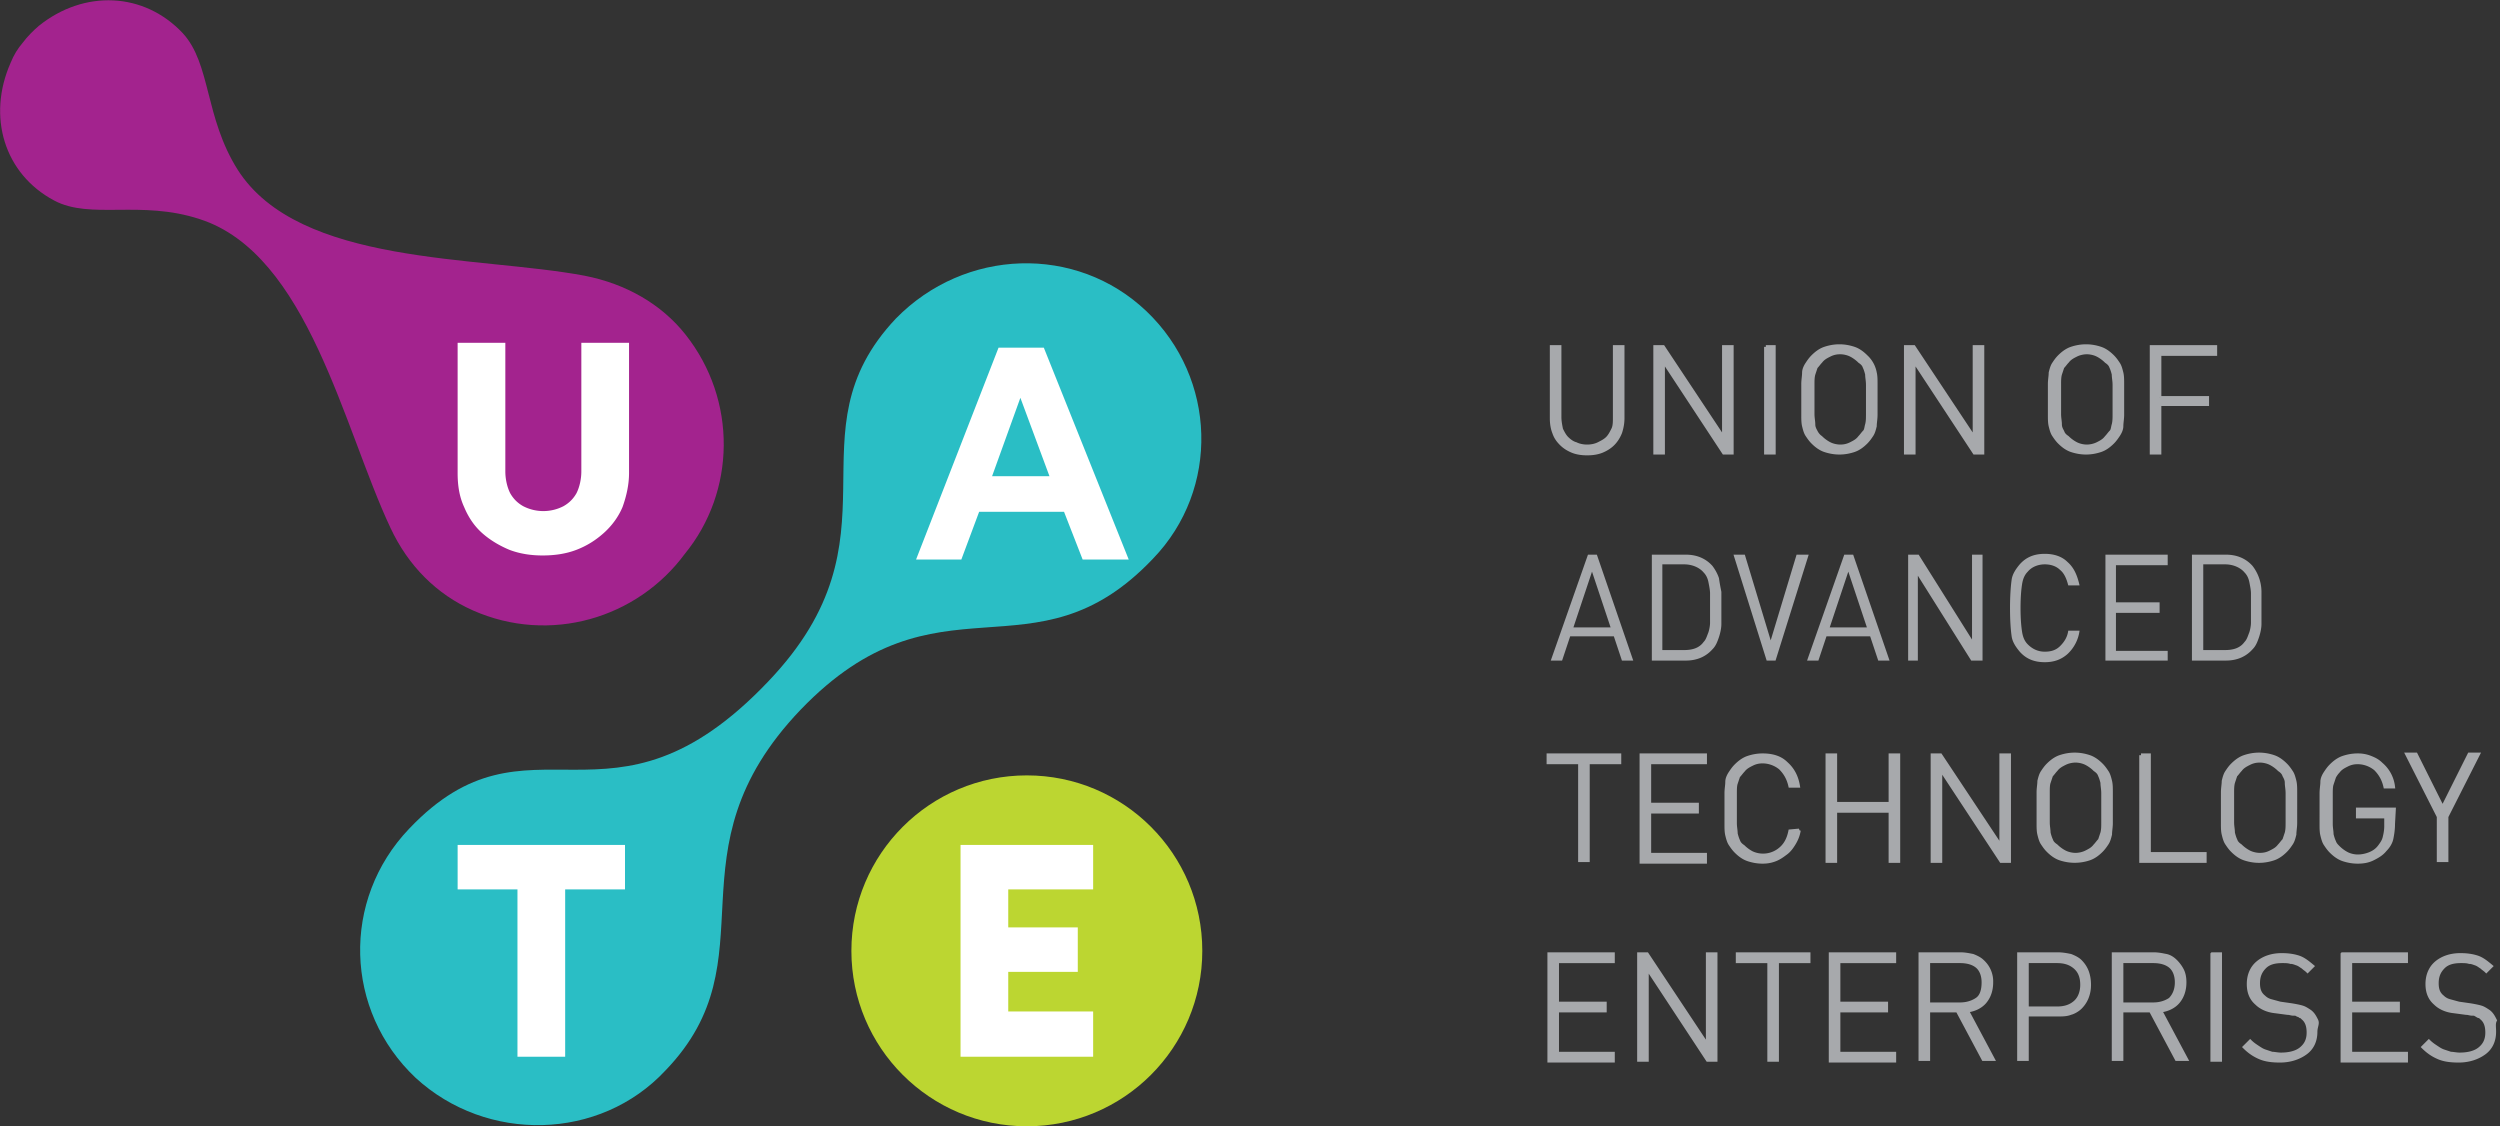 <svg id="Layer_1" xmlns="http://www.w3.org/2000/svg" viewBox="0 0 309.2 139.3"><rect x="0" y="0" width="309.2" height="139.3" fill="#333333" stroke="none"/><style>.st0{fill:#a3238e}.st1{fill:#a7a9ac;stroke:#a7a9ac;stroke-width:.433;stroke-miterlimit:2.613}.st3{fill:#2abec5}.st5{fill:#fff}</style><path class="st0" d="M6.7 24.8c-6.2-3.3-8.3-10.4-5.4-17 .4-1 .9-1.8 1.5-2.5.6-.8 1.3-1.5 2-2.1 5.6-4.5 13-4.2 17.8.9 3.5 3.8 2.7 10.4 6.8 16.9C37 32.9 59 31.6 72.3 34.1c5.1 1 9.5 3.5 12.5 7.3 6.4 8.1 6.2 19.4-.1 27.1-5.9 8-16.7 11.2-26.2 7-4.5-2-8-5.5-10.2-10.2C42.5 53 38.1 31.4 24.7 27.1c-7.3-2.4-13.5.1-18-2.3z"/><path class="st1" d="M191.6 118h7.9v.9h-6.9v5.2h5.9v.9h-5.9v5.3h6.9v.9h-7.9V118zm12.1 1.7v11.4h-1V118h1l7.5 11.3V118h1v13.1h-1l-7.5-11.4zm16.1 11.4h-1v-12.2h-3.9v-.9h8.8v.9h-3.9v12.2zm6.6-13.1h7.9v.9h-6.9v5.2h5.9v.9h-5.9v5.3h6.9v.9h-7.9V118zm15.7 7h-3.6v6h-1v-13h5c.5 0 1 .1 1.5.2.5.2.9.4 1.2.7a3.34 3.34 0 0 1 1.1 2.6c0 1-.3 1.8-.8 2.4s-1.3 1-2.2 1.1l3.2 6h-1.2l-3.2-6zm3.2-3.5c0-.9-.3-1.6-.8-2s-1.2-.6-2.1-.6h-3.9v5.3h3.9c.8 0 1.5-.2 2.1-.6s.8-1.2.8-2.1zm13.1.3c0 .6-.1 1.1-.3 1.6-.2.5-.5.9-.8 1.2s-.8.6-1.2.7c-.5.2-1 .2-1.6.2h-3.8v5.5h-1v-13h4.8c.6 0 1.1.1 1.6.2.5.2.9.4 1.2.7s.6.7.8 1.2c.2.5.3 1.1.3 1.7zm-.9 0c0-1-.3-1.7-.9-2.2s-1.3-.7-2.2-.7h-3.7v5.8h3.7c.9 0 1.6-.2 2.2-.7.6-.5.9-1.3.9-2.2zm8.5 3.2h-3.6v6h-1v-13h5c.5 0 1 .1 1.5.2s.9.4 1.2.7.6.7.8 1.1c.2.4.3.9.3 1.5 0 1-.3 1.8-.8 2.4s-1.3 1-2.2 1.1l3.2 6h-1.2l-3.2-6zm3.2-3.5c0-.9-.3-1.6-.8-2s-1.2-.6-2.1-.6h-3.9v5.3h3.9c.8 0 1.5-.2 2.1-.6.5-.5.8-1.2.8-2.1zm4.4-3.5h1v13.1h-1V118zm12.8 9.6c0 1.1-.4 2-1.2 2.6-.8.6-1.9 1-3.2 1-1 0-1.8-.1-2.5-.4-.7-.3-1.3-.7-1.9-1.3l.7-.7c.3.3.6.5.9.7s.6.4.9.5l.9.3c.3 0 .7.1 1.1.1 1 0 1.9-.2 2.5-.7s.9-1.1.9-2c0-.8-.2-1.4-.7-1.8-.1-.1-.2-.2-.3-.2-.1-.1-.2-.1-.4-.2-.1-.1-.3-.1-.5-.1s-.4-.1-.7-.1l-1.5-.2c-1-.1-1.8-.5-2.3-1-.7-.6-1-1.4-1-2.4 0-1.1.4-2 1.1-2.6s1.7-1 3-1c.8 0 1.5.1 2.1.3.6.2 1.1.6 1.7 1.1l-.6.6c-.2-.2-.4-.3-.6-.5-.2-.1-.4-.3-.7-.4-.3-.1-.5-.2-.8-.2-.3-.1-.7-.1-1-.1-1 0-1.7.2-2.2.7s-.8 1.1-.8 2c0 .8.2 1.3.7 1.7.2.2.5.4.9.5l1.1.3 1.4.2c.6.1 1.1.2 1.4.3.3.1.6.3.9.5.4.3.6.7.8 1.1s-.1.8-.1 1.4zm3.3-9.6h7.9v.9h-6.9v5.2h5.9v.9h-5.9v5.3h6.9v.9h-7.9V118zm18.8 9.6c0 1.1-.4 2-1.2 2.6-.8.6-1.9 1-3.2 1-1 0-1.8-.1-2.5-.4-.7-.3-1.3-.7-1.9-1.3l.7-.7c.3.3.6.5.9.7s.6.4.9.5l.9.3c.3 0 .7.1 1.1.1 1 0 1.9-.2 2.5-.7s.9-1.1.9-2c0-.8-.2-1.4-.7-1.8-.1-.1-.2-.2-.3-.2s-.2-.1-.4-.2c-.1-.1-.3-.1-.5-.1s-.4-.1-.7-.1l-1.5-.2c-1-.1-1.8-.5-2.3-1-.7-.6-1-1.4-1-2.4 0-1.1.4-2 1.1-2.6s1.7-1 3-1c.8 0 1.5.1 2.1.3.6.2 1.1.6 1.7 1.1l-.6.6c-.2-.2-.4-.3-.6-.5-.2-.1-.4-.3-.7-.4-.3-.1-.5-.2-.8-.2-.3-.1-.7-.1-1-.1-1 0-1.7.2-2.2.7s-.8 1.1-.8 2c0 .8.2 1.3.7 1.7.2.2.5.4.9.5l1.1.3 1.4.2c.6.1 1.1.2 1.4.3.3.1.6.3.9.5.4.3.6.7.8 1.1-.2.4-.1.8-.1 1.4zM200.7 51.7c0 .6-.1 1.2-.3 1.8-.2.5-.5 1-.9 1.4s-.9.7-1.4.9-1.1.3-1.8.3-1.3-.1-1.8-.3-1-.5-1.4-.9-.7-.8-.9-1.4c-.2-.5-.3-1.1-.3-1.8v-8.8h1v8.7c0 .5.1 1 .2 1.5.2.4.4.8.7 1.1s.7.6 1.1.7c.4.2.9.3 1.4.3s1-.1 1.4-.3.8-.4 1.1-.7.5-.7.7-1.1.2-.9.2-1.5v-8.7h1v8.8zm5-7.1V56h-1V42.9h1l7.5 11.3V42.9h1V56h-1l-7.5-11.4zm12.7-1.7h1V56h-1V42.9zm13.6 6.5v1.9c0 .5-.1 1-.1 1.4-.1.4-.2.8-.4 1.1s-.4.6-.7.9c-.4.4-.9.8-1.5 1s-1.2.3-1.8.3-1.2-.1-1.8-.3-1.1-.6-1.5-1c-.3-.3-.5-.6-.7-.9-.2-.3-.3-.7-.4-1.1s-.1-.9-.1-1.4v-1.9-1.9c0-.5.1-1 .1-1.4s.2-.8.4-1.1.4-.6.7-.9c.4-.4.9-.8 1.5-1s1.2-.3 1.8-.3 1.2.1 1.8.3 1.1.6 1.5 1a3.58 3.58 0 0 1 1.1 2c.1.4.1.9.1 1.4v1.9zm-1 0v-1.8c0-.5-.1-.9-.1-1.3-.1-.4-.2-.7-.3-.9-.1-.3-.3-.5-.6-.7-.3-.3-.7-.6-1.1-.8-.4-.2-.9-.3-1.3-.3-.5 0-.9.1-1.3.3-.4.2-.8.4-1.1.8-.2.2-.4.5-.6.7l-.3.9c-.1.4-.1.8-.1 1.3v3.6c0 .5.1.9.1 1.3s.2.7.3.9.3.5.6.7c.3.3.7.6 1.1.8.4.2.9.3 1.3.3.5 0 .9-.1 1.3-.3s.8-.4 1.1-.8c.2-.2.4-.5.6-.7s.2-.6.3-.9c.1-.4.1-.8.1-1.3v-1.8zm5.7-4.8V56h-1V42.9h1l7.5 11.3V42.9h1V56h-1l-7.5-11.4zm25.8 4.8v1.9c0 .5-.1 1-.1 1.4s-.2.8-.4 1.1c-.2.3-.4.6-.7.9-.4.4-.9.8-1.5 1s-1.2.3-1.8.3-1.2-.1-1.8-.3c-.6-.2-1.1-.6-1.5-1-.3-.3-.5-.6-.7-.9-.2-.3-.3-.7-.4-1.1-.1-.4-.1-.9-.1-1.4v-1.9-1.9c0-.5.1-1 .1-1.4.1-.4.2-.8.4-1.1s.4-.6.7-.9c.4-.4.9-.8 1.5-1s1.2-.3 1.8-.3 1.2.1 1.8.3c.6.2 1.1.6 1.5 1 .3.3.5.6.7.9.2.3.3.7.4 1.1s.1.9.1 1.4v1.9zm-1 0v-1.8c0-.5-.1-.9-.1-1.3-.1-.4-.2-.7-.3-.9-.1-.3-.3-.5-.6-.7-.3-.3-.7-.6-1.1-.8s-.9-.3-1.3-.3-.9.1-1.3.3-.8.4-1.1.8c-.2.2-.4.5-.6.7l-.3.9c-.1.4-.1.8-.1 1.3v3.6c0 .5.1.9.1 1.3s.2.7.3.9c.1.3.3.5.6.7.3.3.7.6 1.1.8s.9.3 1.3.3.9-.1 1.3-.3.8-.4 1.1-.8c.2-.2.4-.5.6-.7s.2-.6.3-.9c.1-.4.1-.8.1-1.3v-1.8zm5.6-.2h5.9v.8h-5.9v6h-1V42.9h7.9v.9h-6.9v5.4zM196.4 106.4h-1V94.3h-3.9v-.9h8.8v.9h-3.9v12.1zm6.6-13h7.9v.9H204v5.2h5.9v.9H204v5.3h6.9v.9H203V93.4zm19.5 9.3c-.1.6-.3 1.1-.6 1.6s-.6.9-1 1.2c-.4.3-.8.6-1.3.8-.5.2-1 .3-1.6.3s-1.2-.1-1.8-.3-1.1-.6-1.5-1c-.3-.3-.5-.6-.7-.9s-.3-.7-.4-1.1c-.1-.4-.1-.9-.1-1.4V100v-1.9c0-.5.1-1 .1-1.4s.2-.8.4-1.1c.2-.3.4-.6.7-.9.4-.4.9-.8 1.5-1s1.2-.3 1.8-.3c1.2 0 2.2.3 2.9 1 .8.7 1.3 1.6 1.5 2.8h-1c-.2-.9-.6-1.6-1.2-2.2-.6-.5-1.4-.8-2.2-.8-.5 0-.9.1-1.3.3-.4.2-.8.4-1.1.8-.2.2-.4.5-.6.7l-.3.9c-.1.3-.1.8-.1 1.3v3.6c0 .5.1.9.1 1.3.1.4.2.7.3.9.1.3.3.5.6.7.3.3.7.6 1.1.8a3.3 3.3 0 0 0 3.5-.5c.6-.5 1-1.2 1.2-2.2l1.1-.1zm11.3-2.4H227v6.2h-1V93.4h1v6h6.8v-6h1v13.1h-1v-6.2zm6.2-5.2v11.4h-1V93.4h1l7.5 11.3V93.4h1v13.1h-1L240 95.1zm21.1 4.8v1.9c0 .5-.1 1-.1 1.4-.1.4-.2.8-.4 1.1s-.4.6-.7.9c-.4.4-.9.8-1.5 1a5.66 5.66 0 0 1-3.6 0c-.6-.2-1.1-.6-1.5-1-.3-.3-.5-.6-.7-.9s-.3-.7-.4-1.1c-.1-.4-.1-.9-.1-1.4v-1.9V98c0-.5.1-1 .1-1.4.1-.4.2-.8.4-1.1.2-.3.4-.6.7-.9.4-.4.9-.8 1.5-1s1.2-.3 1.8-.3 1.2.1 1.8.3c.6.2 1.1.6 1.5 1 .3.3.5.6.7.9s.3.7.4 1.1.1.9.1 1.4v1.9zm-1 0v-1.8c0-.5-.1-.9-.1-1.3-.1-.4-.2-.7-.3-.9-.1-.3-.3-.5-.6-.7-.3-.3-.7-.6-1.1-.8-.4-.2-.9-.3-1.3-.3s-.9.1-1.3.3c-.4.2-.8.4-1.1.8-.2.2-.4.5-.6.7l-.3.9c-.1.3-.1.8-.1 1.3v3.6c0 .5.1.9.1 1.3.1.4.2.7.3.9.1.3.3.5.6.7.3.3.7.6 1.1.8s.9.3 1.3.3.9-.1 1.3-.3.8-.4 1.1-.8c.2-.2.4-.5.6-.7l.3-.9c.1-.4.1-.8.1-1.3v-1.8zm4.7-6.5h1v12.2h6.9v.9h-7.9V93.4zm19.1 6.5v1.9c0 .5-.1 1-.1 1.4-.1.4-.2.8-.4 1.1s-.4.6-.7.9c-.4.4-.9.8-1.5 1s-1.2.3-1.8.3-1.2-.1-1.8-.3c-.6-.2-1.1-.6-1.5-1-.3-.3-.5-.6-.7-.9s-.3-.7-.4-1.1-.1-.9-.1-1.4v-1.9V98c0-.5.1-1 .1-1.4.1-.4.2-.8.4-1.1.2-.3.4-.6.7-.9.4-.4.9-.8 1.5-1s1.2-.3 1.8-.3 1.2.1 1.8.3c.6.2 1.1.6 1.5 1 .3.3.5.6.7.9s.3.7.4 1.1.1.9.1 1.4v1.9zm-1 0v-1.8c0-.5-.1-.9-.1-1.3s-.2-.7-.3-.9c-.1-.3-.3-.5-.6-.7-.3-.3-.7-.6-1.1-.8-.4-.2-.9-.3-1.3-.3-.5 0-.9.1-1.3.3-.4.2-.8.4-1.1.8-.2.2-.4.5-.6.7l-.3.9c-.1.4-.1.8-.1 1.3v3.6c0 .5.1.9.1 1.3.1.4.2.7.3.9.1.3.3.5.6.7.3.3.7.6 1.1.8.4.2.9.3 1.3.3.5 0 .9-.1 1.3-.3s.8-.4 1.1-.8c.2-.2.4-.5.6-.7l.3-.9c.1-.4.1-.8.1-1.3v-1.8zm13.1 2c0 .7-.1 1.3-.2 1.8s-.4 1-.8 1.4c-.4.5-.9.8-1.5 1.1-.6.3-1.2.4-1.9.4-.6 0-1.2-.1-1.8-.3-.6-.2-1.1-.6-1.5-1-.3-.3-.5-.6-.7-.9s-.3-.7-.4-1.1-.1-.9-.1-1.4V100v-1.9c0-.5.1-1 .1-1.4s.2-.8.4-1.1c.2-.3.4-.6.7-.9.4-.4.9-.8 1.5-1s1.2-.3 1.8-.3c.6 0 1.1.1 1.6.3.5.2.9.4 1.3.8a4.28 4.28 0 0 1 1.5 2.8h-1c-.2-.9-.6-1.6-1.2-2.2-.6-.5-1.4-.8-2.2-.8-.5 0-.9.1-1.3.3-.4.2-.8.4-1.1.8-.2.2-.4.5-.5.7l-.3.9c-.1.3-.1.8-.1 1.3v3.6c0 .5.1.9.1 1.3.1.4.2.7.3.9.1.3.3.5.5.7.3.3.7.6 1.1.8.4.2.9.3 1.3.3.5 0 1-.1 1.5-.3.5-.2.9-.5 1.2-.9.3-.4.5-.7.6-1.1s.2-.9.2-1.4V101h-3.5v-.9h4.5l-.1 1.8zm6.6 4.5h-1V101l-3.9-7.7h1.1l3.3 6.6 3.3-6.6h1.1l-3.9 7.7v5.4z"/><path d="M202 81.7h-1.4l-1-3h-5.4l-1 3h-1.4l4.6-13.1h1.1l4.5 13.1zm-2.8-4.1l-2.3-6.9-2.3 6.9h4.6zm13.7-4.4v4c0 .4-.1 1-.3 1.6s-.4 1.1-.8 1.5c-.8.9-1.9 1.4-3.3 1.4h-4.2V68.6h4.2c1.4 0 2.5.5 3.3 1.4.3.4.6.9.8 1.5.1.7.2 1.2.3 1.7zm-1.4 3.8v-1.8-1.8c0-.4-.1-.9-.2-1.4-.1-.5-.3-.9-.6-1.2-.5-.6-1.4-1-2.4-1h-2.7v10.6h2.7c1.1 0 1.9-.3 2.4-1 .3-.3.4-.7.6-1.2.1-.3.2-.8.2-1.2zm12.2-8.4l-4.1 13.1h-1.1l-4.1-13.1h1.4l3.2 10.6 3.2-10.6h1.5zm10 13.1h-1.4l-1-3h-5.4l-1 3h-1.4l4.6-13.1h1.1l4.5 13.1zm-2.8-4.1l-2.3-6.9-2.3 6.9h4.6zm14.2 4.1h-1.3l-6.6-10.5v10.5H236V68.6h1.3l6.6 10.5V68.6h1.3v13.1h-.1zm12.1-3.7a4.8 4.8 0 0 1-1.5 2.9c-.8.7-1.7 1-2.8 1-1.3 0-2.3-.4-3.1-1.3-.5-.6-.9-1.2-1-1.9-.1-.7-.2-1.8-.2-3.5 0-1.6.1-2.8.2-3.5.1-.7.5-1.3 1-1.9.8-.9 1.8-1.3 3.1-1.3 1.1 0 2.1.3 2.8 1 .8.7 1.2 1.6 1.5 2.9h-1.4c-.2-.8-.5-1.5-1-1.9-.5-.5-1.2-.7-1.9-.7-.8 0-1.6.3-2.1.9-.4.4-.6.9-.7 1.5-.1.6-.2 1.6-.2 3s.1 2.4.2 3c.1.6.3 1.1.7 1.5.6.6 1.3.9 2.1.9s1.4-.2 1.9-.7.9-1.1 1-1.9h1.4zm10.9 3.7h-7.7V68.6h7.7v1.3h-6.4v4.6h5.4v1.3h-5.4v4.7h6.4v1.2zm11.6-8.5v4c0 .4-.1 1-.3 1.6s-.4 1.1-.8 1.5c-.8.9-1.9 1.4-3.3 1.4h-4.2V68.6h4.2c1.4 0 2.5.5 3.3 1.4a5.3 5.3 0 0 1 1.1 3.2zm-1.3 3.8v-1.8-1.8c0-.4-.1-.9-.2-1.4s-.3-.9-.6-1.2c-.5-.6-1.4-1-2.4-1h-2.7v10.6h2.7c1.1 0 1.9-.3 2.4-1 .3-.3.4-.7.6-1.2.1-.3.2-.8.2-1.2z" fill="#a7a9ac"/><path class="st3" d="M110.8 39.4C97.3 53.7 112.2 66.3 95 84.3c-19.6 20.6-29.4 2.4-44.4 18.2-8.4 8.8-8 22.5.8 30.8 8.8 8.1 22.8 7.8 30.9-.9 13.4-13.9-.1-27 16.7-44.6 17.1-17.8 28.8-3.1 43.6-18.7 8.3-8.6 7.9-22.3-.8-30.6s-22.5-7.8-31 .9z"/><circle class="st3" cx="126.3" cy="55.5" r="20.9"/><circle class="st3" cx="67" cy="117.6" r="20.9"/><ellipse transform="rotate(-52.36 67.7 55.55)" class="st0" cx="67.7" cy="55.6" rx="20.9" ry="20.9"/><circle cx="127" cy="117.6" r="21.7" fill="#bcd631"/><path class="st5" d="M77.8 58.5c0 1.4-.3 2.8-.8 4.2-.5 1.2-1.3 2.3-2.3 3.2s-2.1 1.6-3.4 2.1-2.7.7-4.2.7c-1.4 0-2.8-.2-4.1-.7-1.2-.5-2.4-1.2-3.4-2.1s-1.7-2-2.2-3.2c-.6-1.3-.8-2.7-.8-4.2V42.4h5.9v15.9c0 .9.2 1.9.6 2.7.4.7.9 1.2 1.6 1.6a5.42 5.42 0 0 0 5 0c.7-.4 1.2-.9 1.6-1.6.4-.8.6-1.8.6-2.7V42.4h5.9v16.1zM69.9 110v20.7H64V110h-7.4v-5.5h20.7v5.5zM124.7 110v4.7h8.6v5.5h-8.6v4.9h10.5v5.6h-16.4v-26.2h16.4v5.5z"/><g><path class="st5" d="M139.6 69.2h-5.7l-2.3-5.9h-10.5l-2.2 5.9h-5.6L123.5 43h5.6l10.5 26.2zm-9.8-10.3l-3.6-9.7-3.5 9.7h7.1z"/></g></svg>
